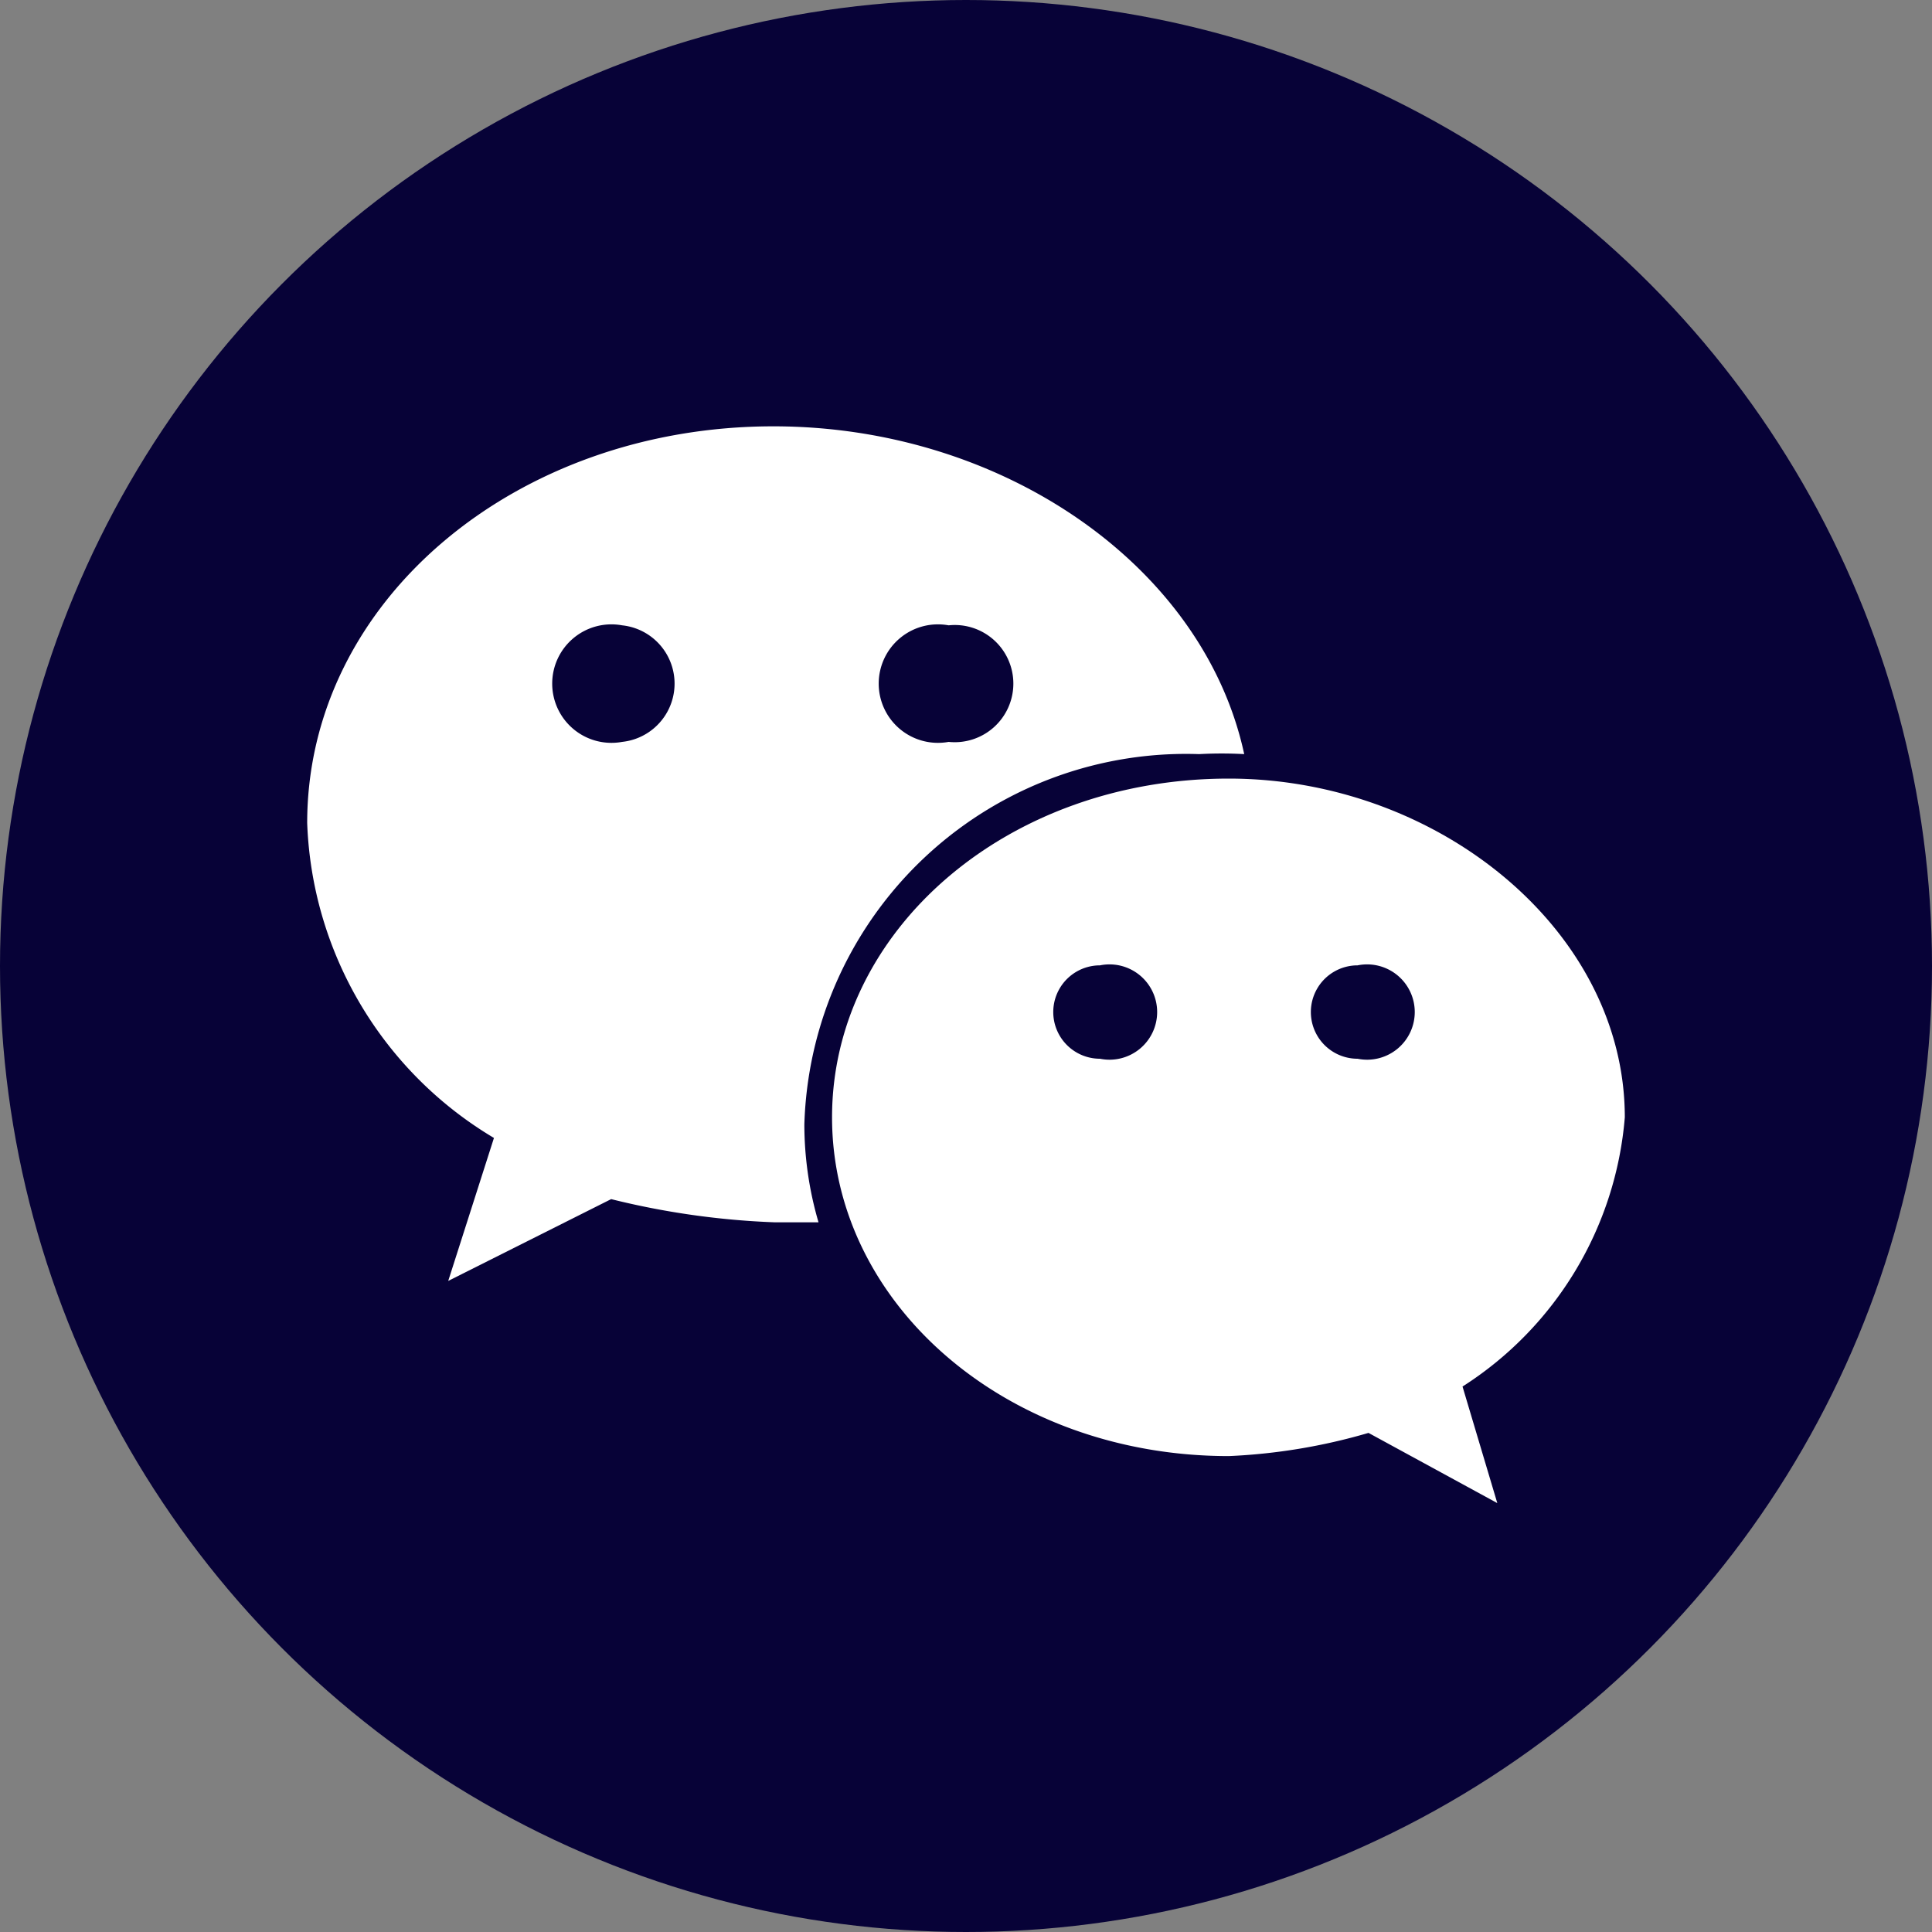 <svg id="图层_1" data-name="图层 1" xmlns="http://www.w3.org/2000/svg" viewBox="0 0 30 30"><rect x="0" y="0" width="30" height="30" fill="#808080" stroke="none"/><defs><style>.cls-1{fill:#070237;}.cls-2{fill:#fff;}</style></defs><title>logo-weixin</title><circle class="cls-1" cx="15" cy="15" r="15"/><path class="cls-2" d="M639.66,450.52a6.29,6.29,0,0,1,.7,0c-.63-2.92-3.75-5.09-7.31-5.09-4,0-7.24,2.71-7.24,6.16a5.94,5.94,0,0,0,2.9,4.89L628,458.7l2.53-1.27a12.39,12.39,0,0,0,2.54.36l.68,0a5.4,5.4,0,0,1-.22-1.52A5.93,5.93,0,0,1,639.66,450.52Zm-3.89-2a.91.91,0,1,1,0,1.81.92.92,0,1,1,0-1.81Zm-5.07,1.81a.92.92,0,1,1,0-1.81.91.91,0,0,1,0,1.81Z" transform="translate(-621.04 -438.81)"/><path class="cls-2" d="M646.27,456.16c0-2.9-2.9-5.26-6.15-5.26-3.45,0-6.16,2.36-6.16,5.26s2.71,5.26,6.16,5.26a9.1,9.1,0,0,0,2.17-.36l2,1.09-.54-1.81A5.49,5.49,0,0,0,646.27,456.16Zm-8.15-.91a.72.72,0,0,1,0-1.45.74.74,0,1,1,0,1.45Zm4,0a.72.72,0,0,1,0-1.45.74.74,0,1,1,0,1.45Z" transform="translate(-621.04 -438.81)"/></svg>
